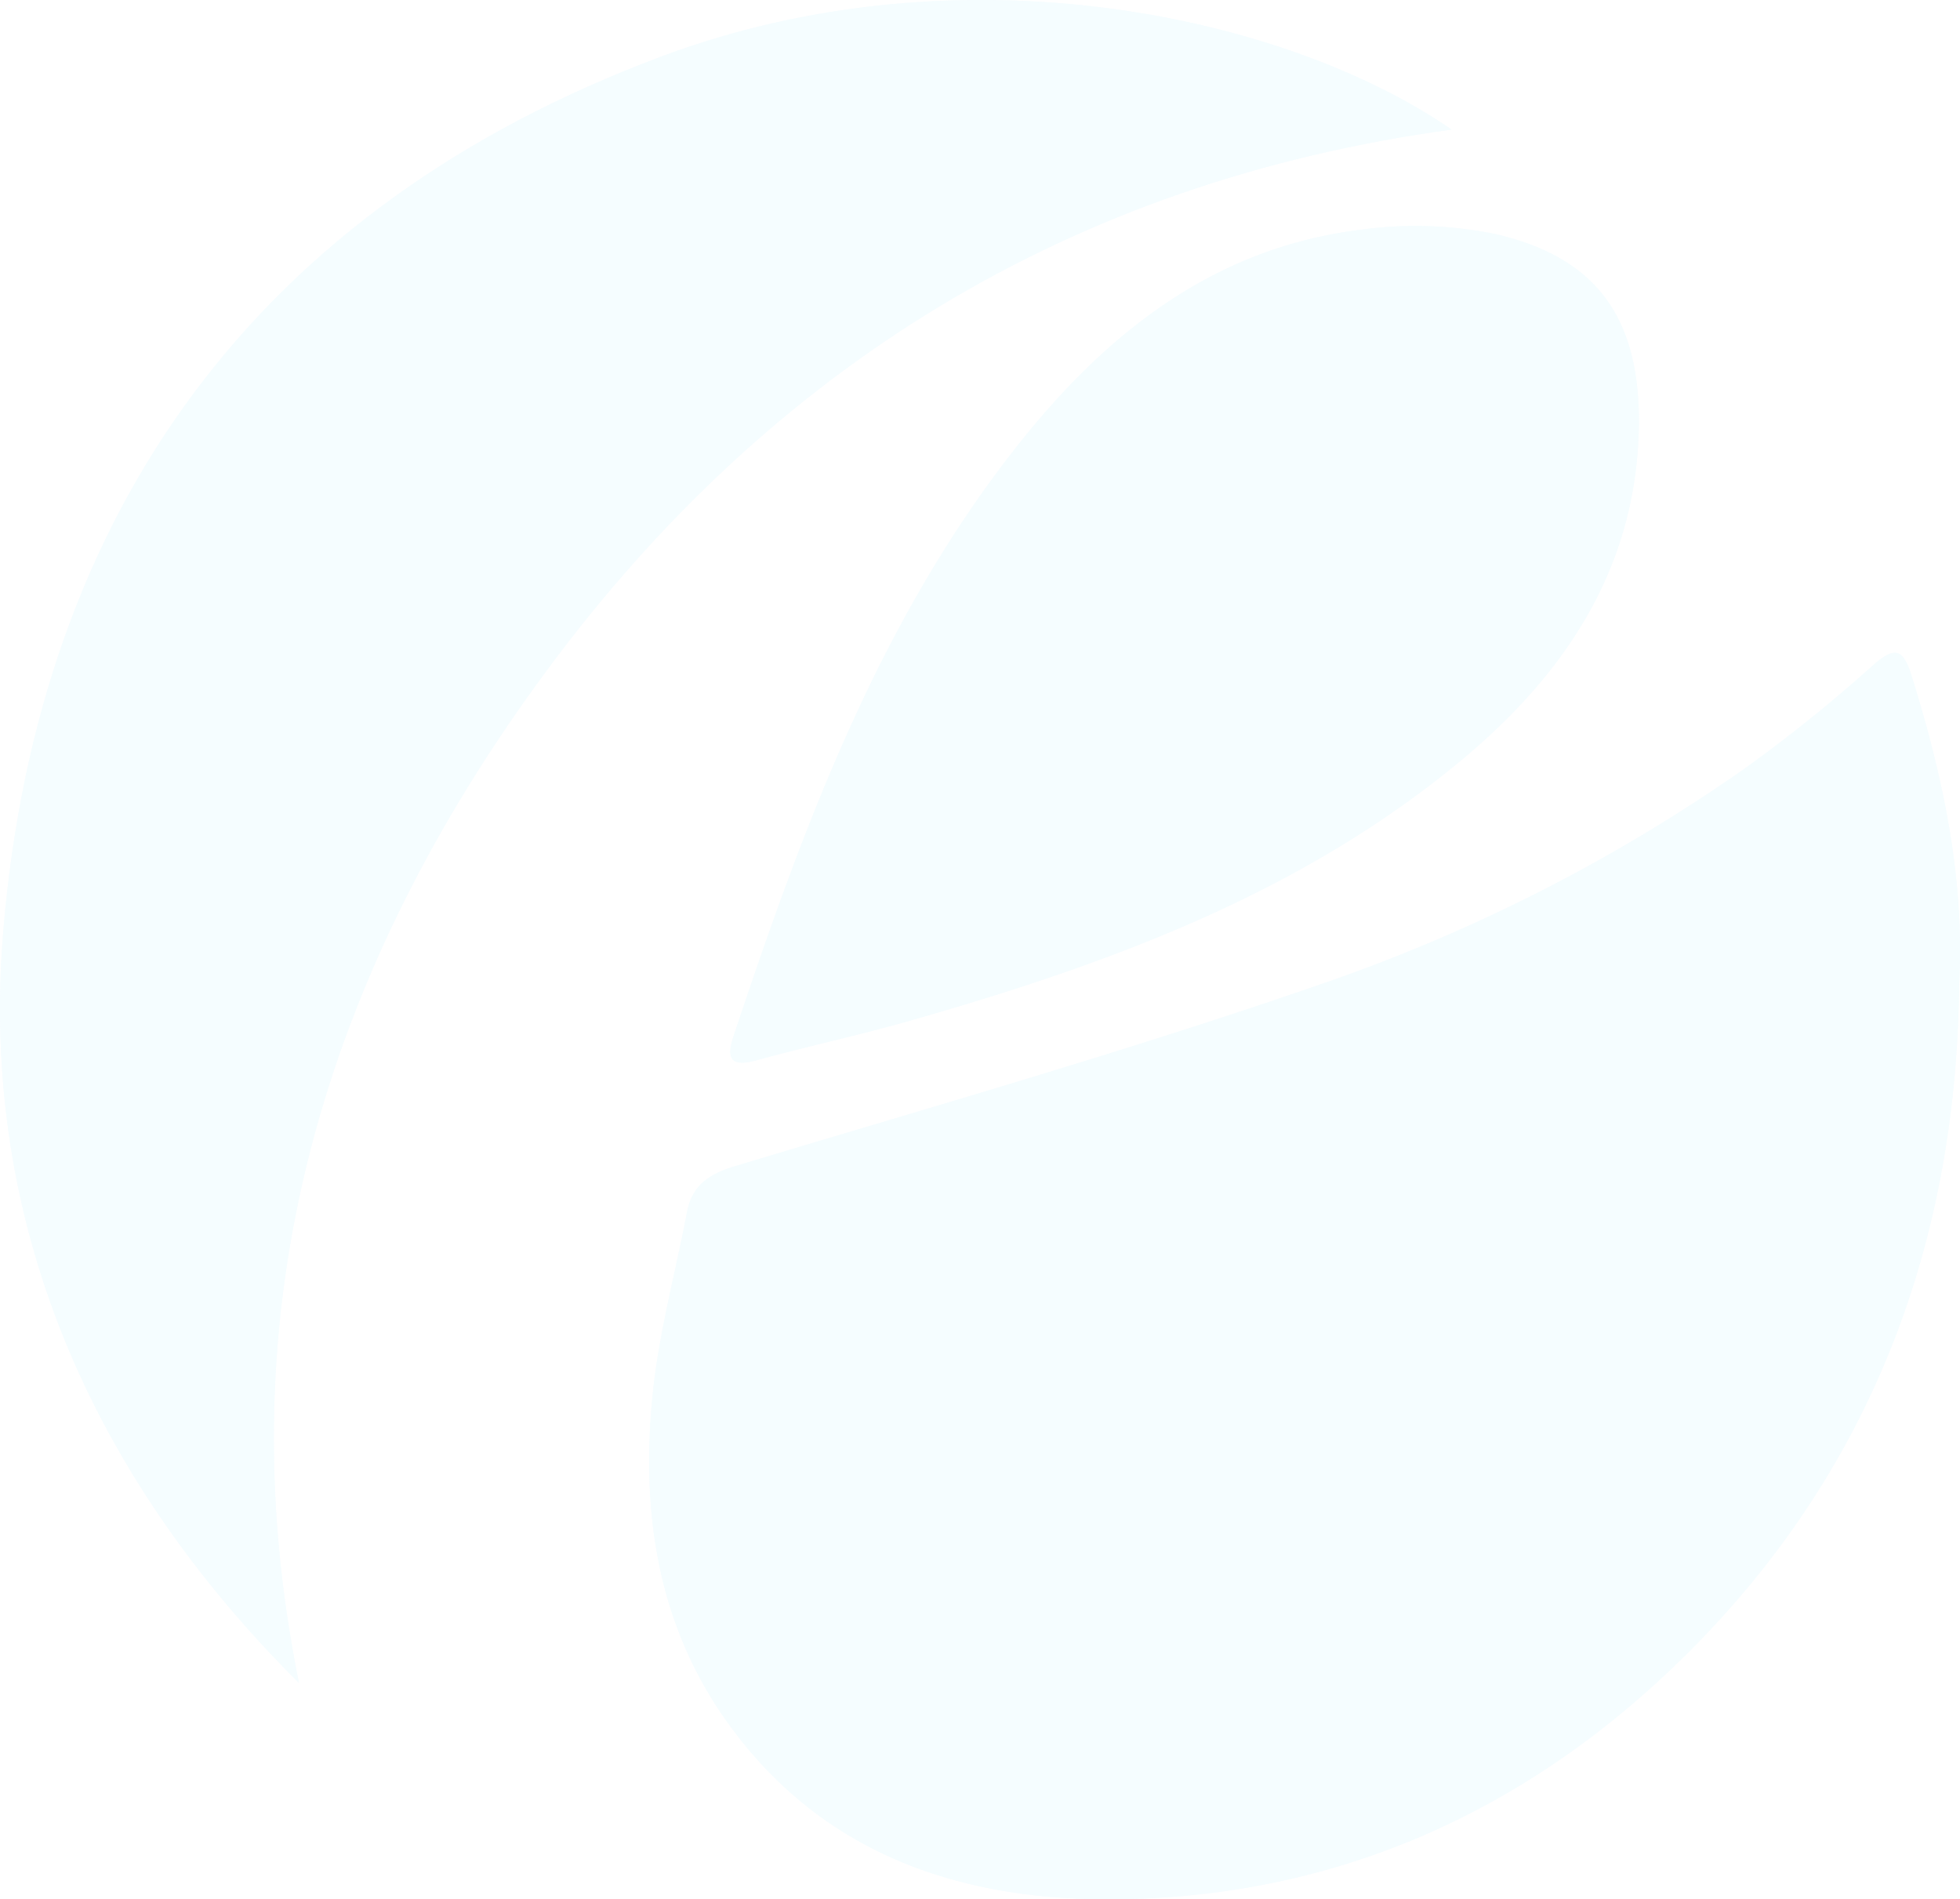 <svg xmlns="http://www.w3.org/2000/svg" xmlns:xlink="http://www.w3.org/1999/xlink" width="251.117" height="243.313" viewBox="0 0 251.117 243.313">
  <defs>
    <clipPath id="clip-path">
      <rect id="Rectangle_162" data-name="Rectangle 162" width="251.117" height="243.313" fill="#9DE9FF"/>
    </clipPath>
  </defs>
  <g id="Group_2600" data-name="Group 2600" opacity="0.1">
    <g id="Group_2449" data-name="Group 2449" clip-path="url(#clip-path)">
      <path id="Path_1872" data-name="Path 1872" d="M252.56,127.655c.722-13.662-2.095-26.706-6.116-39.582-1.038-3.322-2.085-3.784-4.916-1.279a192.774,192.774,0,0,1-16.8,13.487,217.834,217.834,0,0,1-54.1,27.427c-24.679,8.548-49.846,15.7-74.865,23.249-3.363,1.015-5.537,2.427-6.2,5.936-1.459,7.7-3.564,15.324-4.365,23.087-1.566,15.164.537,29.794,9.756,42.512,11.769,16.233,28.835,22.259,47.891,22.383,28.856.189,53.786-10.806,74.182-30.8,24.034-23.555,35.21-52.913,35.526-86.425" transform="translate(-1.556 -1.564)" fill="#9DE9FF"/>
      <path id="Path_1873" data-name="Path 1873" d="M185.972,16.6C164.916,2.063,123.357-7.207,84.7,7.258,33.1,26.563,4.956,65.322.425,119.208-2.7,156.41,11.588,189.037,38.3,215.6c-9.8-48.325,3.341-91.289,31.735-129.7,28.575-38.657,66.938-62.608,115.933-69.3" transform="translate(0 0)" fill="#9DE9FF"/>
      <path id="Path_1874" data-name="Path 1874" d="M211.724,54.789c.089-13.576-5.486-21.392-18.656-24.315a51.091,51.091,0,0,0-16.983-.495c-19.106,2.349-32.966,13.6-44.34,28.119-17.527,22.371-27.164,48.636-36.019,75.222-.965,2.9-.284,3.939,2.927,3.057,6.45-1.774,13-3.178,19.437-5.01,25.29-7.205,49.848-16.113,70.49-33.11,13.631-11.224,22.96-24.982,23.144-43.468" transform="translate(-1.75 -0.542)" fill="#9DE9FF"/>
      <path id="Path_1875" data-name="Path 1875" d="M252.56,127.655c-.315,33.512-11.491,62.87-35.526,86.425-20.4,19.989-45.325,30.985-74.182,30.8-19.057-.125-36.122-6.15-47.891-22.383-9.22-12.718-11.322-27.348-9.756-42.512.8-7.763,2.907-15.389,4.365-23.087.666-3.509,2.839-4.921,6.2-5.936,25.019-7.549,50.185-14.7,74.865-23.249a217.834,217.834,0,0,0,54.1-27.427,192.774,192.774,0,0,0,16.8-13.487c2.831-2.505,3.878-2.043,4.916,1.279,4.021,12.876,6.838,25.92,6.116,39.582" transform="translate(-1.556 -1.564)" fill="#9DE9FF"/>
      <path id="Path_1876" data-name="Path 1876" d="M185.972,16.6c-48.995,6.689-87.358,30.64-115.933,69.3C41.644,124.309,28.507,167.272,38.3,215.6,11.588,189.037-2.7,156.41.425,119.208,4.956,65.322,33.1,26.563,84.7,7.258,123.357-7.207,164.916,2.063,185.972,16.6" transform="translate(0 0)" fill="#9DE9FF"/>
      <path id="Path_1877" data-name="Path 1877" d="M211.724,54.789c-.184,18.486-9.513,32.244-23.144,43.468-20.642,17-45.2,25.9-70.49,33.11-6.433,1.833-12.987,3.236-19.437,5.01-3.211.883-3.892-.161-2.927-3.057,8.855-26.586,18.492-52.851,36.019-75.222,11.373-14.514,25.234-25.77,44.34-28.119a51.091,51.091,0,0,1,16.983.495c13.17,2.923,18.745,10.739,18.656,24.315" transform="translate(-1.75 -0.542)" fill="#9DE9FF"/>
    </g>
  </g>
</svg>
